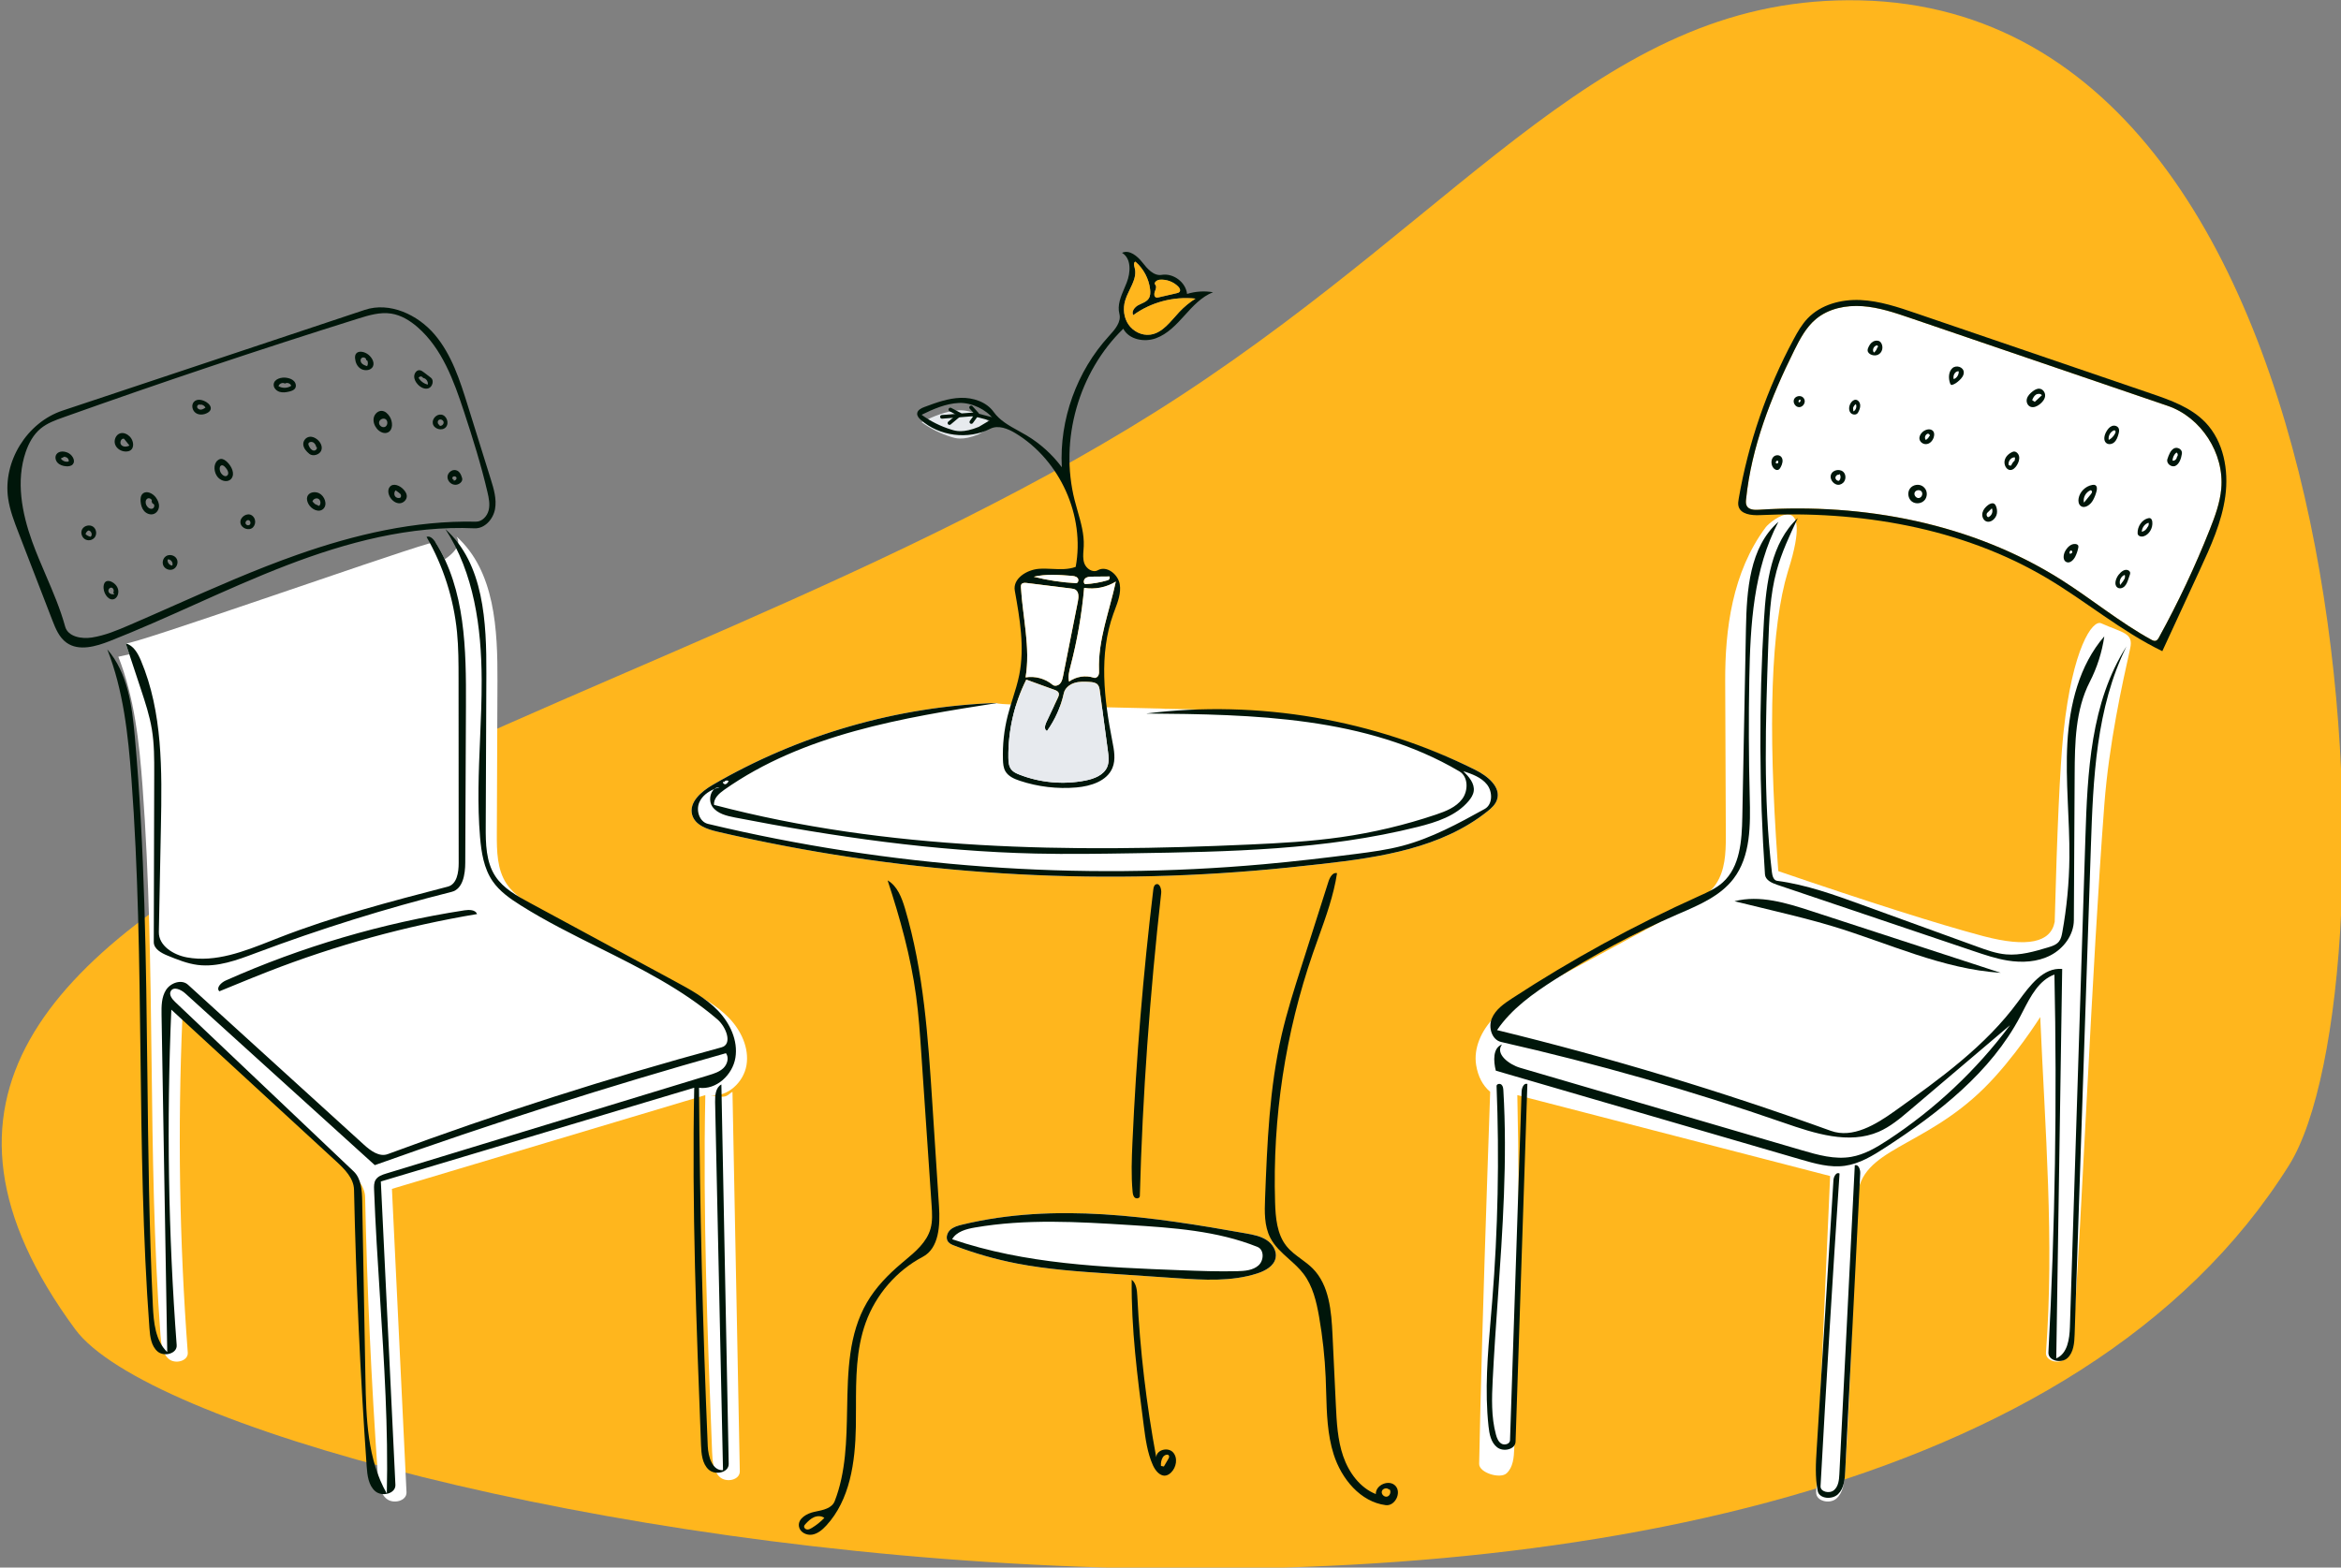 <svg width="633" height="424" viewBox="0 0 633 424" fill="none" xmlns="http://www.w3.org/2000/svg">
<rect x="0" y="0" width="633" height="424" fill="#808080" stroke="none"/>
<g clip-path="url(#clip0_0_5204)">
<path fill-rule="evenodd" clip-rule="evenodd" d="M268.454 115.197C266.846 112.949 262.799 110.815 259.256 110.99C255.713 111.166 252.376 112.63 249.196 114.188C251.625 115.958 254.356 117.32 257.238 118.198C258.15 118.476 260.214 119.294 264.667 117.455" fill="#E7EAEE"/>
<path fill-rule="evenodd" clip-rule="evenodd" d="M20.356 359.571C-71 235.62 173.724 202.284 319.092 107.128C398.306 55.276 434.536 -1.447 503 0.094C642.966 3.243 648.693 267.633 618.971 315.128C506.896 494.22 58.168 410.874 20.356 359.571Z" fill="#FFB61D"/>
<path fill-rule="evenodd" clip-rule="evenodd" d="M310 191.69C340.529 191.69 371.591 194.576 398.991 208.268C402.22 209.882 405.947 212.881 404.782 216.336C404.345 217.633 403.276 218.594 402.214 219.443C389.799 229.361 373.297 231.881 357.588 233.662C351.484 234.355 345.373 234.988 339.251 235.501C290.68 239.568 241.495 235.998 193.991 224.955C191.195 224.305 187.937 223.198 187.16 220.398C186.216 216.993 189.631 214.084 192.655 212.321C216.055 198.68 242.796 190.985 269.775 190.128C264.974 190.876 333.64 191.867 310 191.69Z" fill="white"/>
<path fill-rule="evenodd" clip-rule="evenodd" d="M485.156 94.777C478.855 107.462 473.588 120.904 472.136 135.013C472.074 135.621 472.025 136.27 472.307 136.811C472.878 137.905 474.385 137.96 475.61 137.879C503.982 136.01 533.306 141.593 557.377 156.838C565.604 162.049 573.162 168.329 581.694 173.014C582.071 173.221 582.499 173.431 582.911 173.31C583.326 173.189 583.576 172.775 583.785 172.395C588.97 162.968 593.563 153.211 597.528 143.201C598.933 139.653 600.272 136.019 600.621 132.214C601.497 122.637 595.196 112.864 586.154 109.777C562.979 101.865 539.805 93.954 516.63 86.042C512.394 84.596 508.101 83.138 503.64 82.815C499.179 82.492 494.456 83.426 491.016 86.306C488.368 88.522 486.696 91.676 485.156 94.777Z" fill="white"/>
<path d="M399.96 395.95C399.914 398.34 405.645 400.114 407.396 398.482C409.147 396.85 409.355 394.198 409.447 391.809C410.696 359.621 410.945 328.411 410.282 296.205L494.862 318.091L491.083 403.6C490.967 406.023 494.722 406.925 496.552 405.328C498.382 403.73 498.682 401.048 498.851 398.629C500.593 373.72 500.901 348.698 502.273 323.807C503 310.619 519.968 310.619 536.458 294.357C544.669 286.26 551.675 275.088 551.675 275.088C552.979 305.33 555.495 335.649 553.226 365.835C553.054 368.129 556.61 369.06 558.366 367.568C560.051 366.135 560.4 363.732 560.576 361.512L560.597 361.235C562.933 329.637 565.633 262.017 569 217.724C570.275 200.953 573.886 184.886 576 175.353C576.933 171.146 574.012 171.218 568.167 168.593C565.774 167.518 560.425 175.399 558 197.765L557.878 198.943C557.003 207.841 556.238 224.635 555.585 249.326C554.527 254.984 548.152 256.292 536.458 253.249L536 253.129C524.015 249.932 505.631 244.096 480.848 235.621L480.677 233.284C477.976 195.748 478.896 169.515 483.436 154.587L483.578 154.129C490.714 131.404 478.8 140.799 477.446 142.614C468.382 154.768 466.43 170.3 466.488 184.303L466.661 226.4C466.66 230.796 466.45 235.384 464.042 239.028C461.975 242.156 458.592 244.108 455.282 245.904L414.372 268.028C410.601 270.081 406.848 272.257 403.88 275.339C400.615 278.729 398.393 283.453 399.148 288.093C399.651 291.186 400.915 293.595 402.94 295.318L402.2 316.97C401.072 350.693 400.326 377.02 399.96 395.95Z" fill="white"/>
<path d="M200.04 397.95C200.086 400.34 196.355 401.114 194.604 399.482C192.853 397.85 192.645 395.198 192.553 392.809C191.304 360.621 190.055 328.41 190.718 296.205C162.471 304.659 134.225 313.112 105.978 321.565C107.291 348.91 108.604 376.255 109.917 403.6C110.033 406.023 106.278 406.925 104.448 405.327C102.618 403.73 102.318 401.048 102.149 398.629C100.407 373.72 99.266 348.77 98.727 323.807C98.66 320.697 96.198 318.231 93.907 316.122C79.046 302.444 64.185 288.766 49.325 275.088C48.021 305.33 48.505 335.649 50.773 365.834C50.946 368.129 47.39 369.06 45.634 367.568C43.879 366.076 43.573 363.53 43.403 361.235C39.748 311.8 42.227 262.065 38.538 212.632C37.652 200.75 36.368 188.719 32 177.629C39.821 175.812 131.182 157.012 123.442 145.128C133.873 154.5 134.57 170.3 134.512 184.303C134.455 198.043 134.398 211.784 134.341 225.524C134.322 230.18 134.389 235.141 136.958 239.028C139.108 242.281 142.681 244.262 146.115 246.119C159.242 253.218 172.37 260.316 185.498 267.415C189.64 269.655 193.855 271.949 197.12 275.339C200.385 278.729 202.607 283.453 201.852 288.093C201.098 292.733 196.688 296.846 192.017 296.221C196.966 297.274 196.488 296.158 198.06 295.317C198.72 329.528 199.38 363.739 200.04 397.95Z" fill="white"/>
<path d="M38.08 186.371C36.72 182.259 35.36 178.146 34 174.034C35.894 174.506 103.367 150.672 115.777 147.069C116.99 146.716 117.677 146.557 117.725 146.633C125.871 159.516 126.06 175.696 125.992 190.935C125.929 205.087 125.866 219.239 125.803 233.391C125.79 236.509 125.161 240.464 122.136 241.225C104.235 245.729 86.589 251.241 69.308 257.726C64.212 259.639 58.883 261.671 53.482 260.996C50.642 260.64 47.955 259.549 45.306 258.468C43.587 257.767 41.576 256.655 41.581 254.8C41.621 239.634 41.661 224.468 41.701 209.302C41.712 205.282 41.721 201.239 41.066 197.273C40.453 193.551 39.264 189.953 38.08 186.371Z" fill="white"/>
<path fill-rule="evenodd" clip-rule="evenodd" d="M5.006 144.083L14.141 167.735C15.02 170.011 15.999 172.418 17.991 173.836C21.319 176.204 25.919 174.874 29.724 173.376C37.463 170.329 45.054 166.925 52.645 163.522C60.893 159.825 69.141 156.127 77.577 152.887C93.779 146.664 110.968 142.111 128.315 142.895C131.085 143.02 133.362 140.408 133.853 137.692C134.344 134.975 133.513 132.213 132.69 129.577L126.487 109.701C124.374 102.929 122.154 95.96 117.569 90.534C112.984 85.108 105.378 81.565 98.625 83.817L16.894 111.064C7.273 114.272 0.74 124.847 2.205 134.843C2.673 138.034 3.843 141.074 5.006 144.083ZM112.878 88.466C119.547 94.253 122.709 102.978 125.465 111.348C127.826 118.518 130.085 125.731 131.802 133.081C132.182 134.703 132.534 136.402 132.132 138.019C131.73 139.635 130.34 141.134 128.668 141.099C112.217 140.753 95.917 144.574 80.405 150.037C69.045 154.038 58.03 158.916 47.015 163.795L47.014 163.795L47.013 163.796L47.013 163.796L47.012 163.796L47.011 163.797L47.01 163.797L47.009 163.797L47.009 163.798L47.008 163.798L47.007 163.798L47.006 163.799L47.005 163.799L47.005 163.799L47.004 163.8L47.003 163.8L47.002 163.8L47.001 163.801L47.001 163.801L47 163.801L46.999 163.802C42.979 165.582 38.959 167.363 34.922 169.101C31.666 170.502 28.358 171.888 24.854 172.436C22.026 172.878 18.374 172.226 17.618 169.477C16.301 164.687 14.341 160.116 12.379 155.542L12.379 155.542C11.088 152.532 9.797 149.521 8.687 146.445C5.893 138.694 4.287 130.071 6.947 122.274C7.772 119.858 9.039 117.52 11.014 115.893C12.764 114.452 14.948 113.659 17.087 112.896C43.48 103.481 70.057 94.576 96.797 86.188C99.72 85.271 102.773 84.349 105.801 84.822C108.46 85.238 110.849 86.706 112.878 88.466ZM34 174.034L38.08 186.372C39.264 189.953 40.453 193.552 41.066 197.273C41.721 201.24 41.712 205.282 41.701 209.303L41.581 254.8C41.576 256.656 43.587 257.767 45.306 258.468C47.955 259.549 50.642 260.64 53.482 260.996C58.819 261.664 64.084 259.687 69.124 257.795L69.125 257.795L69.308 257.727C86.589 251.241 104.235 245.729 122.136 241.225C125.161 240.464 125.79 236.509 125.803 233.392L125.992 190.935C126.06 175.696 125.871 159.516 117.725 146.634C117.185 145.78 116.271 144.831 115.337 145.217C119.86 153.1 122.688 161.948 123.577 170.992C123.986 175.152 123.989 179.34 123.992 183.521L124.025 233.464C124.027 235.981 123.539 239.175 121.101 239.809C105.623 243.836 90.102 247.877 75.209 253.705C74.622 253.934 74.033 254.167 73.442 254.401C66.033 257.328 58.303 260.383 50.535 258.952C46.878 258.278 42.88 255.797 42.953 252.082L43.511 223.581C43.808 208.386 44.011 192.669 38.108 178.663C37.276 176.689 36.08 174.553 34 174.034ZM129 247.232C109.657 250.473 90.668 255.703 72.451 262.806C69.466 263.97 66.501 265.184 63.537 266.398L59.313 268.128C58.354 267.186 59.791 265.762 61.031 265.209C81.542 256.068 103.339 249.66 125.623 246.219C126.891 246.023 128.568 246.056 129 247.232ZM101.059 113C100.842 114.039 101.243 115.139 101.912 115.951C102.641 116.835 103.883 117.446 104.904 116.952C106.329 116.263 106.226 114.066 105.383 112.7C104.898 111.912 104.16 111.189 103.254 111.132C102.22 111.067 101.277 111.961 101.059 113ZM104.1 115.46C103.363 115.79 102.405 115.066 102.494 114.246C102.584 113.427 103.675 112.938 104.322 113.427C104.969 113.917 104.836 115.13 104.1 115.46ZM58.913 129.095C57.828 127.855 57.599 125.589 58.836 124.532C59.075 124.328 59.359 124.178 59.661 124.139C60.346 124.05 60.979 124.528 61.491 125.033C62.627 126.152 63.56 128.097 62.603 129.401C61.729 130.592 59.878 130.199 58.913 129.095ZM60.891 126.36C60.631 126.09 60.317 125.8 59.961 125.855C59.28 125.961 59.295 127.069 59.626 127.728C59.999 128.47 60.911 129.158 61.478 128.58C62.06 127.988 61.469 126.958 60.891 126.36ZM38.644 133.485C38.027 133.997 37.951 134.877 38.022 135.652C38.105 136.559 38.345 137.487 38.95 138.192C39.555 138.898 40.592 139.324 41.501 139.039C42.377 138.763 42.94 137.885 42.995 137.01C43.049 136.135 42.672 135.279 42.147 134.559C41.356 133.475 39.69 132.617 38.644 133.485ZM39.835 134.876C40.371 134.514 41.329 135.119 40.987 135.653L41.264 136.205C41.956 136.286 41.825 137.45 41.147 137.601C40.468 137.752 39.822 137.197 39.549 136.588C39.291 136.012 39.298 135.238 39.835 134.876ZM77.567 102.192C78.268 102.318 78.98 102.557 79.476 103.066C79.972 103.576 80.184 104.411 79.81 105.015C79.486 105.536 78.844 105.753 78.246 105.898C77.372 106.11 76.44 106.249 75.581 105.98C74.722 105.711 73.967 104.929 74.001 104.032C74.058 102.516 76.069 101.921 77.567 102.192ZM76.991 103.722C76.373 103.377 75.475 103.767 75.308 104.453C76.345 105.076 77.747 105.034 78.745 104.35C78.535 103.709 77.671 103.384 77.089 103.728L76.991 103.722ZM197.04 395.95L195.06 293.317C193.488 294.158 193.325 296.303 193.363 298.082L195.501 397.644C192.615 397.842 191.496 394.002 191.375 391.119C190.014 358.837 189.228 326.531 189.017 294.221C193.688 294.846 198.098 290.733 198.852 286.093C199.607 281.453 197.385 276.729 194.12 273.339C190.855 269.949 186.64 267.655 182.498 265.415L143.115 244.119C139.681 242.262 136.108 240.281 133.958 237.028C131.389 233.141 131.322 228.18 131.341 223.524L131.512 182.303C131.57 168.3 130.873 152.5 120.442 143.128C128.182 155.012 130.186 169.725 130.241 183.896C130.262 189.238 130.035 194.582 129.807 199.925L129.807 199.927L129.807 199.928C129.432 208.759 129.056 217.586 129.801 226.383C130.154 230.549 130.82 234.862 133.184 238.314C135.087 241.093 137.93 243.075 140.782 244.871C147.548 249.133 154.747 252.723 161.935 256.309C173.208 261.931 184.455 267.541 193.966 275.704C196.368 277.766 198.156 282.452 195.097 283.28C164.597 291.537 134.474 301.178 104.851 312.162C102.559 313.012 100.196 311.246 98.389 309.602L50.83 266.346C49.114 264.785 46.131 265.812 44.888 267.768C43.645 269.725 43.644 272.191 43.683 274.507L45.222 365.707C42.004 362.608 41.555 357.701 41.339 353.244C40.322 332.274 40.084 311.268 39.847 290.266C39.503 259.904 39.16 229.549 36.463 199.318C35.714 190.929 34.544 181.981 29 175.629C33.368 186.719 34.652 198.75 35.538 210.632C37.387 235.415 37.686 260.274 37.986 285.134V285.134C38.283 309.859 38.58 334.585 40.403 359.235C40.573 361.53 40.879 364.076 42.634 365.568C44.39 367.06 47.946 366.129 47.773 363.834C45.505 333.649 45.021 303.33 46.325 273.088L90.907 314.122C93.198 316.231 95.66 318.697 95.727 321.807C96.266 346.77 97.407 371.72 99.149 396.629C99.318 399.048 99.618 401.73 101.448 403.327C103.278 404.925 107.033 404.023 106.917 401.6L102.978 319.565L187.718 294.205C187.055 326.41 188.304 358.621 189.553 390.809C189.645 393.198 189.853 395.85 191.604 397.482C193.355 399.114 197.086 398.34 197.04 395.95ZM95.614 316.821L47.334 270.984C46.51 270.202 45.618 269.039 46.188 268.057C46.95 266.744 48.961 267.666 50.086 268.685L101.348 315.143C132.637 303.964 164.313 293.863 196.3 284.864C197.174 286.062 196.686 287.848 195.622 288.882C194.559 289.916 193.081 290.382 191.66 290.815L104.448 317.409C103.35 317.744 102.155 318.152 101.563 319.133C101.098 319.905 101.116 320.863 101.149 321.763C101.514 331.483 102.133 341.196 102.752 350.908C103.879 368.594 105.006 386.275 104.596 403.982C99.333 394.752 99.007 383.627 98.815 373.01L97.941 324.875C97.889 322.002 97.7 318.802 95.614 316.821ZM35.231 121.829C34.884 122.049 34.465 122.126 34.056 122.128C32.821 122.136 31.553 121.399 31.13 120.219C30.707 119.039 31.35 117.514 32.544 117.195C33.462 116.949 34.444 117.415 35.113 118.1C36.105 119.115 36.426 121.074 35.231 121.829ZM33.532 118.665C32.752 118.474 32.247 119.733 32.782 120.343C33.316 120.952 34.301 120.891 35.007 120.502L33.555 118.694L33.532 118.665ZM116.529 102.179L114.641 100.73C114.265 100.442 113.86 100.142 113.401 100.129C112.629 100.106 112.011 100.964 112 101.805C111.989 102.647 112.442 103.421 112.995 104.007C113.772 104.831 114.923 105.402 115.94 104.992C116.956 104.582 117.415 102.859 116.529 102.179ZM113.19 102.211C113.384 101.741 114.102 101.702 114.338 102.147L114.439 102.239C115.204 102.324 115.813 103.198 115.684 104.024C114.677 103.811 113.758 103.142 113.19 102.211ZM83.387 136.278C83.087 135.706 82.889 135.027 83.068 134.402C83.434 133.118 85.152 132.835 86.303 133.417C87.78 134.163 88.633 136.464 87.427 137.627C86.227 138.783 84.172 137.775 83.387 136.278ZM85.153 136.319L86.283 136.842C86.817 136.373 86.753 135.354 86.165 134.962C85.577 134.57 84.67 134.94 84.49 135.646L85.152 136.318L85.153 136.319ZM86.837 121.921C87.302 120.86 86.72 119.624 85.764 118.85C85.204 118.397 84.458 118.049 83.702 118.144C82.6 118.284 81.9 119.359 82.012 120.32C82.123 121.281 82.843 122.11 83.658 122.768C84.615 123.542 86.372 122.982 86.837 121.921ZM84.638 119.629C85.055 119.838 85.283 120.241 85.46 120.63L85.406 120.799C86.043 120.986 85.512 121.956 84.846 121.872C84.18 121.788 83.797 121.183 83.543 120.642C83.434 120.411 83.329 120.154 83.42 119.917C83.572 119.521 84.22 119.42 84.638 119.629ZM105.508 134.544C104.981 133.702 104.757 132.504 105.365 131.725C106.306 130.518 108.207 131.332 109.201 132.49C109.586 132.939 109.941 133.463 109.994 134.065C110.088 135.145 109.084 136.099 108.055 136.128C107.026 136.156 106.075 135.449 105.508 134.544ZM107.972 133.34L106.986 132.629C106.583 133.016 106.505 133.724 106.813 134.198C107.122 134.672 107.777 134.851 108.265 134.594C108.604 134.24 108.414 133.519 107.951 133.399L107.972 133.34ZM96.27 95.673C96.002 96.038 95.977 96.506 96.013 96.944C96.101 97.99 96.541 99.071 97.474 99.692C98.406 100.314 99.89 100.298 100.602 99.47C101.517 98.406 100.715 96.811 99.599 95.918C98.651 95.158 96.973 94.719 96.27 95.673ZM97.842 96.792C98.308 96.467 99.172 96.891 98.983 97.396L99.29 97.477C99.547 97.961 99.538 98.554 99.268 99.031C98.71 98.863 98.133 98.651 97.773 98.229C97.414 97.808 97.376 97.117 97.842 96.792ZM15.242 122.907C15.921 121.853 17.607 121.974 18.686 122.648C19.726 123.297 20.488 124.788 19.626 125.647C19.188 126.083 18.494 126.165 17.867 126.116C17.022 126.05 16.159 125.773 15.582 125.172C15.005 124.571 14.793 123.603 15.242 122.907ZM17.518 123.487L16.446 124.002C16.863 124.688 17.789 125.04 18.577 124.812C18.688 124.239 18.182 123.63 17.58 123.611L17.518 123.487ZM52.914 111.689C53.837 112.333 55.116 112.22 56.094 111.669C56.464 111.461 56.823 111.169 56.95 110.756C57.19 109.978 56.522 109.225 55.852 108.79C54.802 108.107 53.271 107.766 52.423 108.701C51.662 109.54 51.99 111.045 52.914 111.689ZM53.304 110.065C53.253 109.601 53.895 109.195 54.197 109.543L54.255 109.432C54.794 109.423 55.325 109.761 55.556 110.262C55.172 110.511 54.767 110.768 54.314 110.795C53.861 110.821 53.356 110.529 53.304 110.065ZM44.841 150.463C45.77 149.809 47.238 150.153 47.781 151.152C48.323 152.151 47.813 153.571 46.759 153.995C45.849 154.361 44.696 153.946 44.227 153.084C43.759 152.221 44.038 151.028 44.841 150.463ZM46.626 152.832C46.846 152.083 46.135 151.225 45.358 151.302C45.15 152.068 45.795 152.942 46.588 152.968L46.626 152.832ZM28.517 157.384C28.07 157.762 27.97 158.472 28.007 159.099C28.108 160.83 29.596 162.694 30.997 161.967C31.803 161.549 32.166 160.385 31.928 159.424C31.691 158.463 30.964 157.726 30.144 157.345C29.619 157.1 28.971 157 28.517 157.384ZM30.226 158.96C30.704 159.097 30.925 159.861 30.61 160.288L30.941 160.72C30.296 160.831 29.45 160.639 29.324 159.919C29.229 159.375 29.748 158.823 30.226 158.96ZM25.522 145.456C25.321 145.68 25.068 145.859 24.789 145.975C24.292 146.181 23.712 146.18 23.216 145.972C22.166 145.532 21.676 144.116 22.231 143.129C22.786 142.142 24.258 141.813 25.185 142.469C26.113 143.125 26.281 144.613 25.522 145.456ZM24.478 145.215C25.13 144.733 24.69 143.469 23.878 143.489C23.515 143.707 23.242 144.066 23.129 144.472C23.502 144.817 23.966 145.063 24.463 145.178L24.478 145.215ZM124.959 129.33C124.701 128.434 124.274 127.387 123.237 127.164C122.123 126.925 121.065 127.92 121.003 128.908C120.941 129.905 121.737 130.951 122.879 131.111C124.02 131.271 125.239 130.298 124.959 129.33ZM123.334 129.027C123.667 129.41 123.208 130.064 122.66 129.988L122.724 129.799C122.367 129.72 122.183 129.3 122.391 129.037C122.598 128.774 123.119 128.769 123.334 129.027ZM117.036 114.591C116.77 113.311 118.028 111.965 119.32 112.145C120.796 112.35 121.551 114.483 120.533 115.573C119.516 116.662 117.339 116.051 117.036 114.591ZM118.823 115.175C119.388 115.307 120.017 114.785 119.957 114.207C119.898 113.629 119.127 113.253 118.654 113.589C118.18 113.925 118.317 114.815 118.878 114.964L118.823 115.175ZM68.919 140.547C68.789 140.094 68.506 139.692 68.131 139.425C66.878 138.533 64.851 139.791 65.009 141.363C65.166 142.936 67.398 143.731 68.448 142.589C68.935 142.059 69.122 141.249 68.919 140.547ZM66.405 141.58C66.278 141.1 66.777 140.574 67.24 140.7C67.703 140.826 67.891 141.538 67.554 141.893C67.218 142.248 66.532 142.061 66.405 141.58Z" fill="#00160A"/>
<path fill-rule="evenodd" clip-rule="evenodd" d="M508.322 92.387C508.535 92.546 508.675 92.765 508.78 92.99C509.255 94.005 508.964 95.335 507.878 95.909C506.793 96.483 505.044 95.87 505.001 94.776C504.987 94.427 505.131 94.087 505.294 93.767C505.561 93.241 505.906 92.718 506.459 92.395C507.011 92.073 507.818 92.011 508.322 92.387ZM507.599 94.026C507.932 93.934 507.827 93.403 507.477 93.41C506.579 93.645 506.16 94.721 506.713 95.372C507.157 95.013 507.469 94.536 507.596 94.024L507.599 94.026ZM549.066 110.028C549.891 110.33 550.816 109.903 551.498 109.376C552.246 108.798 552.898 108.026 552.991 107.124C553.084 106.222 552.432 105.221 551.466 105.135C550.788 105.074 550.158 105.448 549.632 105.852C548.928 106.392 548.272 107.058 548.059 107.886C547.846 108.713 548.216 109.718 549.066 110.028ZM552.122 106.905L550.253 108.643L550.216 108.705L549.491 108.224C549.722 107.686 549.974 107.121 550.471 106.774C550.968 106.427 551.789 106.417 552.122 106.905ZM569.437 119.748C568.704 119.018 569.007 117.72 569.516 116.803C569.885 116.14 570.371 115.498 571.055 115.232C571.738 114.965 572.643 115.22 572.913 115.933C573.081 116.378 572.976 116.88 572.853 117.341C572.629 118.181 572.325 119.045 571.699 119.617C571.073 120.188 570.038 120.348 569.437 119.748ZM571.927 117.204C572 117.055 572.064 116.89 572.037 116.725C572.01 116.554 571.875 116.408 571.714 116.374C570.685 116.679 569.982 117.893 570.195 118.997C570.935 118.617 571.553 117.977 571.927 117.204ZM562.613 136.84C563.705 137.684 565.256 136.525 565.923 135.33C566.372 134.524 566.71 133.659 566.923 132.765C567.054 132.213 567.068 131.5 566.56 131.228C566.314 131.097 566.014 131.117 565.738 131.166C563.891 131.493 562.339 133.041 562.042 134.852C561.925 135.565 562.033 136.392 562.613 136.84ZM565.656 132.89C565.746 133.165 565.55 133.444 565.365 133.67L563.495 135.954C563.173 134.607 563.993 133.091 565.312 132.591C565.47 132.621 565.607 132.74 565.656 132.89ZM403.391 275.451C402.383 277.854 403.36 281.254 405.908 281.832C431.779 287.698 457.323 295.002 482.381 303.699C490.683 306.58 499.927 309.601 507.993 306.115C511.127 304.761 513.778 302.521 516.379 300.313L543.503 277.291C534.41 289.473 523.161 300.05 510.432 308.386C507.387 310.381 504.162 312.285 500.572 312.906C496.104 313.679 491.564 312.392 487.213 311.118L411.05 288.817C408.006 287.926 404.196 285.006 406.138 282.506C403.624 283.432 403.808 287.001 404.465 289.592L486.86 313.598C490.764 314.735 494.813 315.885 498.841 315.324C502.842 314.768 506.404 312.581 509.79 310.383C524.2 301.03 538.314 290.05 546.295 274.865C546.528 274.422 546.76 273.971 546.994 273.516C549.083 269.459 551.306 265.14 555.512 263.587C556.237 297.658 555.695 331.756 553.888 365.787C553.767 368.069 557.347 368.882 559.029 367.328C560.71 365.775 560.898 363.233 560.974 360.949L565.363 229.156C565.98 210.631 566.755 191.453 575 174.84C565.304 189.957 564.444 208.88 563.877 226.815L559.699 358.902C559.596 362.176 559.039 366.146 556.007 367.407L557.61 262.079C552.488 261.617 548.828 266.623 545.79 270.777L545.733 270.855C536.915 282.911 524.532 291.812 512.366 300.501C507.239 304.163 500.969 308.008 495.041 305.862C465.483 295.164 435.342 286.065 404.797 278.619C408.71 272.856 414.553 268.708 420.43 264.953C430.969 258.219 442.047 252.323 453.523 247.339C453.791 247.223 454.059 247.107 454.327 246.991C459.646 244.689 465.184 242.292 468.699 237.728C473.427 231.588 473.317 223.15 473.119 215.411C472.846 204.78 472.809 194.143 473.008 183.51C473.278 169.008 474.126 153.973 480.883 141.128C473.067 147.997 472.3 159.669 472.1 170.056L471.118 220.978C470.995 227.336 470.535 234.467 465.784 238.709C463.997 240.305 461.772 241.306 459.584 242.291L459.432 242.359C441.891 250.257 424.969 259.519 408.869 270.034C406.684 271.461 404.398 273.047 403.391 275.451ZM495.919 403.044C494.715 404.088 492.186 403.524 492.271 401.972C493.816 373.779 495.528 345.594 497.408 317.42C496.574 316.884 495.823 318.214 495.763 319.173L491.233 391.876C490.996 395.676 490.762 399.522 491.495 403.264C491.917 405.422 495.409 405.7 497.016 404.132C498.623 402.563 498.826 400.159 498.936 397.965L502.996 317.368C503.048 316.343 502.562 314.875 501.533 315.166L497.359 398.722C497.281 400.274 497.123 402 495.919 403.044ZM413 293.175L409.804 389.959C409.735 392.055 406.509 392.782 404.827 391.472C403.145 390.163 402.717 387.876 402.492 385.79C401.442 376.07 402.276 366.283 403.106 356.527L403.106 356.526C403.235 355.018 403.363 353.51 403.484 352.004C405.044 332.632 405.439 313.17 404.667 293.753C404.644 293.188 405.542 292.986 405.975 293.362C406.408 293.739 406.473 294.364 406.507 294.929C407.622 313.731 406.313 332.543 405.005 351.356C404.498 358.636 403.992 365.916 403.626 373.196C403.376 378.157 403.201 383.208 404.496 388.012C404.752 388.959 405.126 389.972 405.986 390.478C406.846 390.984 408.272 390.555 408.305 389.577L411.436 295.252C411.47 294.248 412.021 292.857 413 293.175ZM580.85 140.171C581.058 140.123 581.283 140.098 581.477 140.193C581.793 140.347 581.928 140.763 581.974 141.142C582.183 142.855 581.094 144.644 579.583 145.072C578.939 145.254 578.04 145.001 578.005 144.266C577.914 142.392 579.192 140.552 580.85 140.171ZM580.658 142.601C580.957 142.31 581.088 141.821 580.98 141.396C579.976 141.643 579.179 142.693 579.13 143.832C579.77 143.718 580.35 143.254 580.65 142.617L580.658 142.601ZM520.69 132.39C520.505 132.059 520.246 131.771 519.936 131.554C518.87 130.804 517.226 131.076 516.456 132.13C515.685 133.184 515.919 134.841 516.952 135.638C517.984 136.435 519.638 136.237 520.455 135.218C521.082 134.436 521.179 133.266 520.69 132.39ZM518.891 134.702C518.142 134.817 517.44 133.936 517.716 133.226C517.992 132.517 519.103 132.347 519.576 132.942C520.05 133.537 519.641 134.587 518.891 134.702ZM575.487 154.263C575.737 154.387 575.958 154.621 575.994 154.912C576.02 155.119 575.952 155.324 575.885 155.52L575.524 156.573C575.281 157.285 575.022 158.022 574.514 158.551C574.006 159.08 573.171 159.335 572.572 158.927C571.537 158.224 572.076 156.495 572.853 155.482C573.508 154.629 574.55 153.796 575.487 154.263ZM574.181 156.967C574.558 156.613 574.704 156.004 574.53 155.5C573.498 155.808 572.881 157.181 573.303 158.231L574.213 157.009L574.181 156.967ZM539.684 136.838C539.601 136.649 539.498 136.463 539.341 136.331C538.836 135.907 538.067 136.22 537.544 136.621C536.87 137.137 536.274 137.818 536.068 138.647C535.861 139.477 536.131 140.465 536.855 140.907C538.113 141.675 539.764 140.315 539.966 138.842C540.059 138.165 539.96 137.462 539.684 136.838ZM537.583 139.893C537.094 139.694 537.024 138.883 537.471 138.601L537.462 138.603L538.594 137.493C539.026 138.378 538.513 139.595 537.583 139.893ZM498.422 130.541C498.167 130.799 497.844 130.986 497.497 131.077C496.068 131.449 494.58 129.743 495.109 128.34C495.638 126.937 497.863 126.686 498.679 127.938C499.192 128.725 499.078 129.874 498.422 130.541ZM497.266 128.392C496.797 128.305 496.303 128.722 496.298 129.208C496.293 129.694 496.779 130.12 497.249 130.043C497.753 129.594 497.827 128.729 497.407 128.197L497.266 128.392ZM588.26 125.988C589.313 125.44 589.779 124.015 589.984 122.702C590.167 121.532 588.728 120.769 587.807 121.301C586.886 121.832 586.441 123.037 586.069 124.145C585.652 125.389 587.207 126.536 588.26 125.988ZM588.489 122.407C588.899 122.527 588.998 123.291 588.637 123.544L588.638 123.533C588.605 124.186 588.004 124.719 587.449 124.586C587.473 123.725 587.872 122.89 588.489 122.407ZM543.582 127.128C542.519 127.124 541.791 125.701 542.054 124.55C542.316 123.399 543.27 122.589 544.272 122.193C544.99 121.909 545.794 122.606 545.957 123.437C546.12 124.268 545.8 125.129 545.364 125.827C544.942 126.504 544.32 127.131 543.582 127.128ZM544.754 124.63L544.874 123.73C543.898 123.545 542.921 124.678 543.123 125.761C543.324 125.918 543.585 125.977 543.825 125.917C544.015 125.419 544.317 124.975 544.695 124.636L544.754 124.63ZM520.697 120.128C521.809 120.15 522.583 119.198 522.87 118.307C523.09 117.619 523.089 116.762 522.4 116.339C521.631 115.867 520.5 116.254 519.856 116.842C519.284 117.363 518.904 118.07 519.021 118.769C519.138 119.467 519.847 120.111 520.697 120.128ZM521.16 117.33C521.598 117.196 522.028 117.77 521.688 118.035L521.658 117.989C521.491 118.393 521.162 118.751 520.736 118.993C520.302 118.471 520.509 117.662 521.16 117.33ZM561.961 148.148C561.997 147.965 562.027 147.769 561.959 147.594C561.855 147.327 561.552 147.191 561.268 147.149C560.037 146.967 558.967 148.027 558.391 149.126C557.883 150.098 557.745 151.584 558.751 152.027C559.715 152.452 560.704 151.46 561.165 150.515C561.531 149.765 561.8 148.967 561.961 148.148ZM559.648 149.763C559.461 149.44 559.647 148.967 560.003 148.855L559.966 148.885C560.23 148.86 560.422 149.201 560.317 149.444C560.212 149.688 559.911 149.8 559.648 149.763ZM529.814 102.864C529.218 103.417 528.555 103.927 527.791 104.12C527.552 104.181 527.372 103.893 527.285 103.645C526.806 102.279 526.879 100.538 527.906 99.589C528.932 98.639 530.942 99.233 530.999 100.693C531.032 101.563 530.425 102.297 529.814 102.864ZM529.562 100.421C528.645 100.353 528 101.588 528.272 102.539C529.089 102.285 529.687 101.374 529.64 100.456L529.562 100.421ZM502.996 109.602C502.954 108.894 502.465 108.172 501.8 108.13C501.26 108.096 500.776 108.503 500.465 108.975C499.979 109.712 499.806 110.761 500.279 111.507C500.751 112.254 501.974 112.378 502.403 111.602C502.741 110.99 503.038 110.311 502.996 109.602ZM501.146 111.273L501.064 110.319L501.078 110.308C501.207 109.895 501.474 109.532 501.82 109.301C502.154 110 501.824 110.967 501.146 111.273ZM481.769 123.754C482.229 124.519 481.929 125.556 481.5 126.343C481.353 126.612 481.182 126.882 480.928 127.025C480.39 127.328 479.722 126.921 479.379 126.374C478.874 125.568 478.85 124.377 479.452 123.657C480.054 122.936 481.278 122.938 481.769 123.754ZM480.098 124.957C480.097 125.235 480.402 125.455 480.634 125.343C480.866 125.23 480.924 124.834 480.736 124.647C480.542 124.501 480.227 124.705 480.25 124.963L480.098 124.957ZM486.435 110.127C487.414 110.168 488.247 109.048 487.932 108.115C487.857 107.891 487.728 107.684 487.559 107.518C486.86 106.828 485.495 107.096 485.106 107.999C484.717 108.903 485.456 110.087 486.435 110.127ZM486.662 108.08C487.101 108.089 486.812 108.909 486.382 108.823L486.387 108.84C486.218 108.578 486.365 108.172 486.662 108.08Z" fill="#00160A"/>
<path fill-rule="evenodd" clip-rule="evenodd" d="M581.587 106.421C586.922 108.244 592.477 110.203 596.378 114.298C601.266 119.428 602.672 127.153 601.72 134.2C600.768 141.246 597.755 147.817 594.778 154.265C591.413 161.553 588.049 168.841 584.684 176.128C573.593 170.755 564.053 162.642 553.445 156.355C530.3 142.638 502.653 138.066 475.829 139.33C473.573 139.436 470.64 139.115 470.084 136.91C469.919 136.253 470.028 135.562 470.143 134.895C472.733 119.828 477.773 105.192 485.003 91.746C486.074 89.753 487.21 87.763 488.77 86.129C492.37 82.356 497.869 80.922 503.059 81.152C508.25 81.382 513.252 83.079 518.173 84.759C539.311 91.98 560.449 99.201 581.587 106.421ZM485.156 94.777C478.855 107.462 473.588 120.904 472.136 135.013C472.073 135.621 472.025 136.27 472.307 136.811C472.878 137.906 474.385 137.96 475.61 137.88C503.982 136.01 533.306 141.594 557.377 156.838C565.604 162.049 573.162 168.329 581.694 173.015C582.071 173.221 582.499 173.431 582.911 173.311C583.326 173.189 583.576 172.776 583.785 172.395C588.97 162.968 593.563 153.211 597.527 143.201C598.933 139.653 600.272 136.019 600.621 132.215C601.497 122.637 595.196 112.864 586.154 109.777C562.979 101.866 539.805 93.954 516.63 86.043C512.394 84.597 508.101 83.138 503.64 82.816C499.179 82.493 494.456 83.426 491.016 86.306C488.368 88.522 486.696 91.676 485.156 94.777Z" fill="#00160A"/>
<path fill-rule="evenodd" clip-rule="evenodd" d="M296.845 154.237C295.482 155.002 293.71 153.818 293.193 152.354C292.79 151.212 292.882 149.987 292.974 148.768C293 148.422 293.026 148.077 293.041 147.734C293.18 144.494 292.279 141.346 291.38 138.204C291.1 137.225 290.82 136.247 290.572 135.267C286.447 118.976 291.639 100.69 303.731 88.918C305.28 91.864 309.412 92.64 312.557 91.492C315.702 90.343 318.078 87.791 320.311 85.314C322.544 82.837 324.882 80.262 328 79.043C325.667 78.645 323.238 78.805 320.979 79.505C320.631 76.338 317.284 73.824 314.113 74.347C311.947 74.704 310.229 72.678 308.881 70.96C307.533 69.243 305.377 67.453 303.393 68.383C305.944 69.911 305.74 73.667 304.665 76.422C304.469 76.924 304.254 77.43 304.038 77.939C303.068 80.218 302.075 82.552 302.679 84.891C303.253 87.118 301.435 89.172 299.877 90.874C291.131 100.425 286.429 113.501 287.109 126.379C284.536 122.918 281.268 119.968 277.552 117.751C276.859 117.338 276.145 116.944 275.429 116.549C272.892 115.151 270.338 113.744 268.685 111.425C266.736 108.69 263.128 107.507 259.75 107.608C256.372 107.71 253.136 108.902 249.972 110.079C249.094 110.405 248.07 110.915 248.003 111.842C247.954 112.533 248.484 113.12 249.005 113.582C253.996 117.998 261.781 118.994 267.741 115.979C269.91 114.881 272.536 115.937 274.612 117.198C286.67 124.524 293.426 139.543 290.864 153.325C288.853 154.077 286.69 153.977 284.517 153.876C283.321 153.821 282.122 153.766 280.943 153.852C277.62 154.095 273.816 156.504 274.399 159.754C275.749 167.289 277.099 175.033 275.605 182.541C275.172 184.719 274.505 186.84 273.838 188.961C273.357 190.489 272.877 192.018 272.483 193.569C271.496 197.457 271.061 201.483 271.194 205.491C271.23 206.565 271.319 207.682 271.858 208.615C272.654 209.991 274.25 210.683 275.768 211.188C280.666 212.815 285.903 213.433 291.05 212.989C294.941 212.653 299.326 211.276 300.803 207.694C301.736 205.432 301.244 202.871 300.773 200.473C298.532 189.076 297.107 177.007 301.036 166.068C301.171 165.691 301.313 165.312 301.456 164.932C302.295 162.695 303.153 160.41 302.788 158.081C302.361 155.358 299.265 152.878 296.845 154.237ZM286.035 188.747L282.891 195.426C282.522 196.21 282.298 197.4 283.11 197.716C285.3 194.662 286.857 191.164 287.656 187.502C287.95 186.154 289.17 185.153 290.494 184.729C291.818 184.305 293.245 184.36 294.633 184.449C295.412 184.499 296.272 184.596 296.795 185.17C297.211 185.626 297.31 186.274 297.392 186.883L299.572 203.136C299.763 204.564 299.946 206.069 299.399 207.404C298.474 209.66 295.829 210.658 293.417 211.127C287.49 212.28 281.231 211.708 275.617 209.501C274.825 209.189 274.014 208.823 273.478 208.166C272.763 207.29 272.676 206.08 272.662 204.954C272.567 197.664 274.24 190.357 277.501 183.822L285.109 186.581C285.573 186.749 286.087 186.965 286.265 187.421C286.432 187.852 286.232 188.328 286.035 188.747ZM286.652 184.876C286.15 185.448 285.194 185.705 284.612 185.212C282.631 183.534 279.882 182.785 277.313 183.223C278.234 177.784 277.551 172.287 276.867 166.781C276.541 164.155 276.215 161.527 276.062 158.903C276.044 158.596 276.035 158.264 276.213 158.013C276.504 157.601 277.115 157.62 277.618 157.683L289.606 159.173C290.017 159.224 290.441 159.28 290.793 159.495C291.785 160.103 291.683 161.541 291.458 162.675L287.467 182.779C287.319 183.523 287.154 184.304 286.652 184.876ZM289.478 180.133C291.285 173.206 292.515 166.133 293.152 159.006C296.089 159.489 299.196 158.87 301.716 157.301C301.213 159.656 300.584 161.998 299.955 164.339C298.461 169.905 296.967 175.465 297.171 181.184L297.173 181.237C297.19 181.721 297.209 182.223 297.009 182.664C296.802 183.12 296.274 183.479 295.796 183.318C293.563 182.567 290.97 182.966 289.072 184.352C288.735 182.979 289.109 181.545 289.466 180.176L289.478 180.133ZM305.133 87.769C303.865 85.911 303.603 83.469 304.235 81.315C304.53 80.308 305.009 79.321 305.484 78.34C306.437 76.375 307.377 74.435 306.807 72.411C306.643 71.827 306.449 71.019 307.005 70.768C309.213 72.671 310.664 75.412 310.99 78.292C311.085 79.134 311.071 80.043 310.604 80.752C310.146 81.447 309.366 81.801 308.588 82.155C308.315 82.279 308.042 82.403 307.783 82.541C306.788 83.075 305.872 84.26 306.427 85.237C311.215 81.746 317.35 80.118 323.259 80.77C321.676 81.767 320.22 82.963 318.938 84.32C318.492 84.79 318.054 85.289 317.613 85.79C315.707 87.955 313.749 90.18 310.959 90.524C308.712 90.801 306.401 89.628 305.133 87.769ZM259.256 108.99C262.799 108.815 266.846 110.949 268.454 113.197L264.667 115.455C260.436 117.202 258.362 116.55 257.383 116.243C257.332 116.227 257.284 116.212 257.239 116.198C254.356 115.32 251.625 113.958 249.196 112.188C252.376 110.631 255.713 109.166 259.256 108.99ZM318.965 78.907C318.786 79.148 318.466 79.233 318.172 79.3L313.316 80.422C313.082 80.476 312.833 80.529 312.606 80.451C312.007 80.244 312.052 79.386 312.286 78.802C312.521 78.218 312.809 77.49 312.382 77.025C311.864 76.462 312.828 75.711 313.595 75.653C315.409 75.516 317.269 76.2 318.555 77.475C318.941 77.859 319.287 78.469 318.965 78.907ZM291.38 156.338C291.791 156.808 291.553 157.768 290.926 157.734C287.081 157.529 283.256 156.946 279.526 155.997C282.825 155.226 286.27 155.481 289.649 155.74C290.275 155.788 290.969 155.868 291.38 156.338ZM300.019 155.924C300.189 156.308 299.953 156.814 299.547 156.935C297.548 157.53 295.476 157.888 293.391 157.998C292.855 157.648 293.013 156.758 293.525 156.376C294.037 155.993 294.727 155.971 295.369 155.966L300.019 155.924ZM309.898 192.995C338.95 193.211 369.51 193.826 394.621 208.641C397.031 210.063 397.062 213.848 395.38 216.103C393.698 218.358 390.926 219.437 388.28 220.329C379.932 223.145 371.331 225.19 362.619 226.431C354.382 227.604 346.062 228.058 337.752 228.433C289.263 230.621 240.06 230.08 193.083 217.705C192.89 215.983 194.422 214.614 195.826 213.625C217.24 198.549 244.007 194.143 269.775 190.128C242.796 190.985 216.055 198.68 192.655 212.321C189.631 214.084 186.216 216.993 187.16 220.398C187.937 223.198 191.195 224.305 193.991 224.955C241.495 235.998 290.68 239.568 339.251 235.501C345.373 234.988 351.484 234.355 357.588 233.662C373.297 231.881 389.799 229.361 402.214 219.443C403.276 218.594 404.345 217.633 404.782 216.336C405.947 212.881 402.22 209.882 398.991 208.268C371.591 194.576 340.214 189.196 309.898 192.995ZM402.088 212.203C403.64 214.171 403.642 217.593 401.462 218.8C394.35 222.739 387.127 226.667 379.288 228.752C375.139 229.856 370.873 230.427 366.618 230.972C358.354 232.03 350.078 233 341.781 233.747C291.513 238.276 240.534 234.577 191.414 222.837C189.123 222.289 188.135 219.206 189.089 217.024C189.839 215.31 191.401 214.139 193.141 213.421C191.933 214.431 191.609 216.762 192.628 218.19C193.98 220.087 196.464 220.674 198.73 221.115C225.569 226.34 252.731 230.248 280.053 230.87C288.812 231.07 297.573 230.931 306.333 230.793C332.168 230.384 358.267 229.943 383.35 223.655C388.422 222.384 393.739 220.685 397.122 216.648C397.765 215.88 398.34 215.001 398.486 214.004C398.793 211.903 397.171 210.069 395.674 208.583C398.036 209.362 400.537 210.236 402.088 212.203ZM194.594 212.932C194.025 212.901 193.536 213.09 193.141 213.421C193.616 213.225 194.105 213.062 194.594 212.932ZM196.168 212.108C195.774 212.199 195.306 211.727 195.55 211.4L195.751 211.612C195.931 211.129 196.627 210.946 197.016 211.28C196.81 211.633 196.562 212.018 196.168 212.108ZM360.611 393.34C362.716 399.995 367.868 406.239 374.704 407.109C377.176 407.424 379.034 403.791 377.357 401.922C375.68 400.053 371.94 401.588 372.017 404.115C367.72 402.407 364.709 398.284 363.19 393.863C361.67 389.442 361.433 384.69 361.21 380.014L360.307 361.032C360.003 354.659 359.439 347.657 354.997 343.139C354.031 342.158 352.918 341.338 351.806 340.52C350.382 339.472 348.962 338.427 347.861 337.047C345.283 333.817 344.908 329.369 344.778 325.216C344.066 302.353 347.558 279.363 355.024 257.778C355.513 256.365 356.019 254.954 356.526 253.543L356.526 253.542L356.526 253.542L356.526 253.542L356.526 253.542C358.571 247.847 360.62 242.143 361.534 236.168C360.384 235.872 359.583 237.283 359.218 238.429L351.857 261.549C349.936 267.582 348.013 273.622 346.584 279.793C343.225 294.296 342.641 309.29 342.07 324.176C341.932 327.772 341.833 331.553 343.459 334.75C344.635 337.063 346.57 338.793 348.514 340.531L348.514 340.532C349.924 341.793 351.339 343.058 352.474 344.555C354.981 347.859 355.966 352.073 356.684 356.179C357.63 361.591 358.225 367.068 358.461 372.56C358.519 373.894 358.556 375.235 358.593 376.577C358.751 382.255 358.909 387.957 360.611 393.34ZM373.648 403.358C373.856 402.559 375.065 402.274 375.58 402.914L375.719 402.797C376.228 403.442 375.882 404.578 375.095 404.792C374.308 405.007 373.44 404.158 373.648 403.358ZM216.031 412.872C215.695 410.727 218.188 409.323 220.281 408.9L220.535 408.849C222.575 408.439 224.947 407.963 225.702 406.025C228.74 398.229 228.901 389.618 229.061 381.059C229.25 370.91 229.438 360.834 234.421 352.28C236.811 348.177 240.168 344.739 243.774 341.693C244.049 341.46 244.328 341.227 244.608 340.993C247.53 338.55 250.588 335.993 251.615 332.335C252.188 330.293 252.049 328.123 251.905 326.004L249.123 285.017C248.768 279.785 248.413 274.548 247.707 269.352C246.262 258.707 243.361 248.319 240.011 238.128C242.649 239.643 243.84 242.814 244.717 245.765C249.777 262.791 250.956 280.722 252.104 298.472L253.902 326.271C254.231 331.355 253.953 337.608 249.507 339.948C242.451 343.662 236.838 350.133 234.092 357.722C231.457 365.001 231.455 372.871 231.452 380.685C231.452 382.455 231.451 384.223 231.42 385.979C231.251 395.493 229.823 405.716 223.413 412.64C222.357 413.781 221.094 414.852 219.573 415.091C218.051 415.329 216.272 414.42 216.031 412.872ZM217.434 412.817C217.361 413.269 217.812 413.669 218.26 413.701C218.709 413.733 219.134 413.507 219.52 413.272C220.756 412.522 221.896 411.608 222.903 410.562C222.119 409.962 221.002 409.981 220.101 410.375C219.2 410.769 218.474 411.481 217.803 412.209C217.64 412.386 217.473 412.578 217.434 412.817ZM306.011 346.128C305.847 359.337 307.559 372.487 309.268 385.582C309.744 389.228 310.236 392.936 311.73 396.288C312.406 397.804 313.732 399.443 315.331 399.076C315.831 398.961 316.269 398.655 316.641 398.297C318.096 396.898 318.545 394.314 317.18 392.826C315.814 391.337 312.731 392.118 312.64 394.15C309.966 379.773 308.256 365.211 307.526 350.599C307.445 348.973 307.273 347.134 306.011 346.128ZM316.115 393.841C316.185 394.119 316.035 394.4 315.89 394.647L314.71 396.655L313.927 396.504C313.839 395.699 314.013 394.868 314.415 394.169C314.789 393.518 315.932 393.111 316.115 393.841ZM306.249 322.282C305.844 317.887 306.01 313.46 306.208 309.05C307.233 286.178 309.115 263.346 311.847 240.62C311.913 240.074 312.041 239.438 312.531 239.21C313.546 238.736 314.109 240.439 313.982 241.572C310.939 268.79 308.936 296.135 308.207 323.521C308.191 324.121 307.298 324.316 306.849 323.927C306.4 323.538 306.304 322.88 306.249 322.282Z" fill="#00160A"/>
<path d="M318.171 345.717C312.093 345.305 306.015 344.894 299.936 344.482C291.555 343.914 283.147 343.343 274.904 341.74C269.148 340.62 263.492 339 258.024 336.903C257.429 336.674 256.809 336.421 256.409 335.929C255.647 334.988 256.027 333.506 256.911 332.676C257.796 331.846 259.029 331.51 260.214 331.224C285.265 325.186 311.566 329.073 336.938 333.615C338.859 333.959 340.837 334.329 342.47 335.386C344.103 336.443 345.319 338.375 344.925 340.265C344.463 342.484 342.106 343.749 339.927 344.449C332.972 346.681 325.466 346.211 318.171 345.717" fill="white"/>
<path fill-rule="evenodd" clip-rule="evenodd" d="M318.171 345.717C312.093 345.305 306.015 344.894 299.936 344.482C291.555 343.914 283.147 343.343 274.904 341.74C269.148 340.62 263.492 339 258.024 336.903C257.429 336.674 256.809 336.421 256.409 335.929C255.647 334.988 256.027 333.506 256.911 332.676C257.796 331.846 259.029 331.51 260.214 331.224C285.265 325.186 311.566 329.073 336.938 333.615C338.859 333.959 340.837 334.329 342.47 335.386C344.103 336.443 345.319 338.375 344.925 340.265C344.463 342.484 342.106 343.749 339.927 344.449C332.972 346.681 325.466 346.211 318.171 345.717M257.458 335.185C277.172 341.922 298.369 342.776 319.212 343.568C324.328 343.762 329.448 343.956 334.567 343.828C336.588 343.777 338.784 343.608 340.286 342.271C341.789 340.933 341.876 338.011 340.003 337.258C329.12 332.888 317.162 332.079 305.439 331.344C291.486 330.469 277.376 329.632 263.604 332.017C261.248 332.425 258.627 333.122 257.458 335.185Z" fill="#00160A"/>
<path fill-rule="evenodd" clip-rule="evenodd" d="M557.647 252.138C558.849 245.497 559.489 238.752 559.558 232.002C559.664 221.639 558.429 211.273 559.013 200.926C559.598 190.578 562.231 179.914 569 172.113C568.38 176.407 567.042 180.595 565.061 184.448C561.162 192.028 561.029 200.935 560.982 209.474C560.91 222.611 560.838 235.748 560.765 248.885C560.743 252.892 557.999 256.558 554.465 258.392C550.932 260.227 546.75 260.442 542.826 259.801C539.708 259.292 536.697 258.277 533.702 257.266C515.952 251.273 498.203 245.281 480.454 239.288C479.027 238.807 477.344 238.01 477.241 236.496C475.679 213.553 475.591 190.507 476.979 167.552C477.576 157.674 478.897 146.836 486.116 140.128C483.926 144.779 481.724 149.46 480.378 154.426C478.608 160.957 478.364 167.795 478.131 174.56C477.425 195.035 476.723 215.606 479.122 235.95C479.236 236.915 479.575 238.115 480.53 238.242C488.434 239.29 496.006 242.03 503.506 244.752C513.901 248.525 524.296 252.298 534.691 256.071C537.219 256.989 539.783 257.914 542.46 258.144C546.292 258.472 550.085 257.358 553.772 256.256C554.868 255.928 556.036 255.553 556.746 254.649C557.3 253.944 557.487 253.023 557.647 252.138Z" fill="#00160A"/>
<path fill-rule="evenodd" clip-rule="evenodd" d="M541 263.128C525.248 262.116 510.66 255.113 495.583 250.544C490.281 248.937 484.891 247.627 479.504 246.317C476.003 245.465 472.501 244.614 469 243.762C475.847 242.009 483.03 244.221 489.744 246.41C506.829 251.983 523.915 257.556 541 263.128Z" fill="#00160A"/>
<path fill-rule="evenodd" clip-rule="evenodd" d="M262.834 111.611C263.353 111.628 263.817 111.699 264.558 111.878L268.847 113C269.077 113.059 269.291 113.114 269.478 113.161C269.746 113.228 269.908 113.5 269.841 113.768C269.773 114.036 269.502 114.198 269.234 114.131L267.69 113.733L264.774 112.963L264.556 112.907C263.736 112.701 263.291 112.626 262.802 112.611L262.678 112.612C261.77 112.645 257.493 113.067 254.734 113.247C254.458 113.265 254.22 113.056 254.202 112.781C254.184 112.505 254.393 112.267 254.668 112.249L255.712 112.175C258.458 111.968 262.06 111.618 262.773 111.611L262.834 111.611Z" fill="#00160A"/>
<path fill-rule="evenodd" clip-rule="evenodd" d="M262.251 109.835C262.456 109.651 262.772 109.668 262.957 109.874L264.573 111.675C264.757 111.88 264.74 112.196 264.534 112.381C264.329 112.565 264.013 112.548 263.828 112.342L262.213 110.541C262.028 110.336 262.045 110.02 262.251 109.835Z" fill="#00160A"/>
<path fill-rule="evenodd" clip-rule="evenodd" d="M264.449 111.661C264.672 111.823 264.722 112.135 264.56 112.359L263.056 114.434C262.894 114.658 262.581 114.708 262.358 114.545C262.134 114.383 262.084 114.071 262.246 113.847L263.75 111.772C263.912 111.548 264.225 111.499 264.449 111.661Z" fill="#00160A"/>
<path fill-rule="evenodd" clip-rule="evenodd" d="M256.532 110.542C256.661 110.298 256.964 110.204 257.208 110.333L259.788 111.696C260.032 111.825 260.125 112.128 259.996 112.372C259.867 112.616 259.564 112.71 259.32 112.581L256.741 111.218C256.496 111.089 256.403 110.786 256.532 110.542Z" fill="#00160A"/>
<path fill-rule="evenodd" clip-rule="evenodd" d="M259.776 111.877C259.953 112.089 259.926 112.404 259.714 112.581L257.055 114.811C256.844 114.988 256.528 114.961 256.351 114.749C256.174 114.537 256.201 114.222 256.413 114.045L259.071 111.815C259.283 111.638 259.598 111.665 259.776 111.877Z" fill="#00160A"/>
<path fill-rule="evenodd" clip-rule="evenodd" d="M283.11 197.716C282.298 197.4 282.522 196.21 282.891 195.426C283.939 193.199 284.987 190.973 286.035 188.746C286.232 188.328 286.432 187.851 286.265 187.421C286.087 186.965 285.573 186.749 285.109 186.581C282.573 185.661 280.037 184.741 277.501 183.822C274.24 190.357 272.567 197.664 272.662 204.954C272.676 206.08 272.763 207.29 273.478 208.166C274.014 208.823 274.825 209.189 275.617 209.501C281.231 211.708 287.49 212.28 293.417 211.127C295.829 210.658 298.474 209.66 299.399 207.404C299.946 206.069 299.763 204.564 299.572 203.136C298.845 197.718 298.119 192.301 297.392 186.883C297.31 186.274 297.211 185.625 296.795 185.17C296.272 184.596 295.412 184.499 294.633 184.449C293.245 184.36 291.818 184.305 290.494 184.729C289.17 185.153 287.95 186.154 287.656 187.502C286.857 191.164 285.3 194.662 283.11 197.716Z" fill="#E7EAEE"/>
<path fill-rule="evenodd" clip-rule="evenodd" d="M277.313 183.222C279.882 182.784 282.631 183.534 284.612 185.212C285.194 185.704 286.15 185.448 286.652 184.876C287.154 184.303 287.319 183.522 287.467 182.779C288.797 176.077 290.128 169.376 291.458 162.675C291.683 161.541 291.785 160.103 290.793 159.495C290.441 159.279 290.017 159.224 289.606 159.173C285.61 158.676 281.614 158.179 277.618 157.683C277.115 157.62 276.505 157.601 276.213 158.013C276.035 158.264 276.044 158.596 276.062 158.902C276.536 167.032 278.673 175.191 277.313 183.222Z" fill="white"/>
<path fill-rule="evenodd" clip-rule="evenodd" d="M301.716 157.301C299.196 158.87 296.088 159.489 293.152 159.006C292.515 166.132 291.285 173.206 289.477 180.133C289.117 181.515 288.731 182.964 289.072 184.352C290.97 182.966 293.563 182.567 295.795 183.318C296.274 183.479 296.801 183.12 297.009 182.663C297.216 182.207 297.189 181.684 297.171 181.184C296.881 173.06 300.017 165.254 301.716 157.301Z" fill="white"/>
<path fill-rule="evenodd" clip-rule="evenodd" d="M279.526 155.997C283.256 156.946 287.081 157.529 290.926 157.734C291.553 157.768 291.791 156.808 291.38 156.338C290.969 155.868 290.275 155.788 289.649 155.74C286.27 155.481 282.825 155.226 279.526 155.997Z" fill="white"/>
<path fill-rule="evenodd" clip-rule="evenodd" d="M293.391 157.997C295.476 157.888 297.548 157.53 299.547 156.935C299.953 156.814 300.189 156.308 300.019 155.924C298.469 155.938 296.919 155.951 295.369 155.965C294.727 155.971 294.037 155.992 293.525 156.375C293.013 156.758 292.855 157.648 293.391 157.997" fill="white"/>
<path fill-rule="evenodd" clip-rule="evenodd" d="M304.235 81.315C303.603 83.469 303.865 85.911 305.133 87.769C306.401 89.628 308.712 90.8 310.959 90.524C314.395 90.101 316.57 86.823 318.938 84.32C320.22 82.963 321.676 81.767 323.259 80.77C317.35 80.118 311.215 81.746 306.427 85.237C305.872 84.26 306.788 83.075 307.783 82.541C308.778 82.008 309.985 81.691 310.604 80.752C311.071 80.043 311.085 79.134 310.99 78.292C310.664 75.412 309.212 72.67 307.005 70.768C306.449 71.019 306.643 71.827 306.807 72.411C307.662 75.445 305.122 78.29 304.235 81.315Z" fill="#FFB61D"/>
<path fill-rule="evenodd" clip-rule="evenodd" d="M318.172 79.3C318.467 79.233 318.786 79.148 318.965 78.907C319.287 78.469 318.941 77.859 318.555 77.475C317.269 76.2 315.409 75.516 313.595 75.653C312.829 75.711 311.864 76.462 312.382 77.025C312.809 77.49 312.521 78.218 312.287 78.802C312.052 79.386 312.007 80.244 312.606 80.451C312.833 80.529 313.082 80.476 313.316 80.422C314.935 80.048 316.553 79.674 318.172 79.3Z" fill="#FFB61D"/>
</g>
<defs>
<clipPath id="clip0_0_5204">
<rect width="633" height="424" fill="white"/>
</clipPath>
</defs>
</svg>
